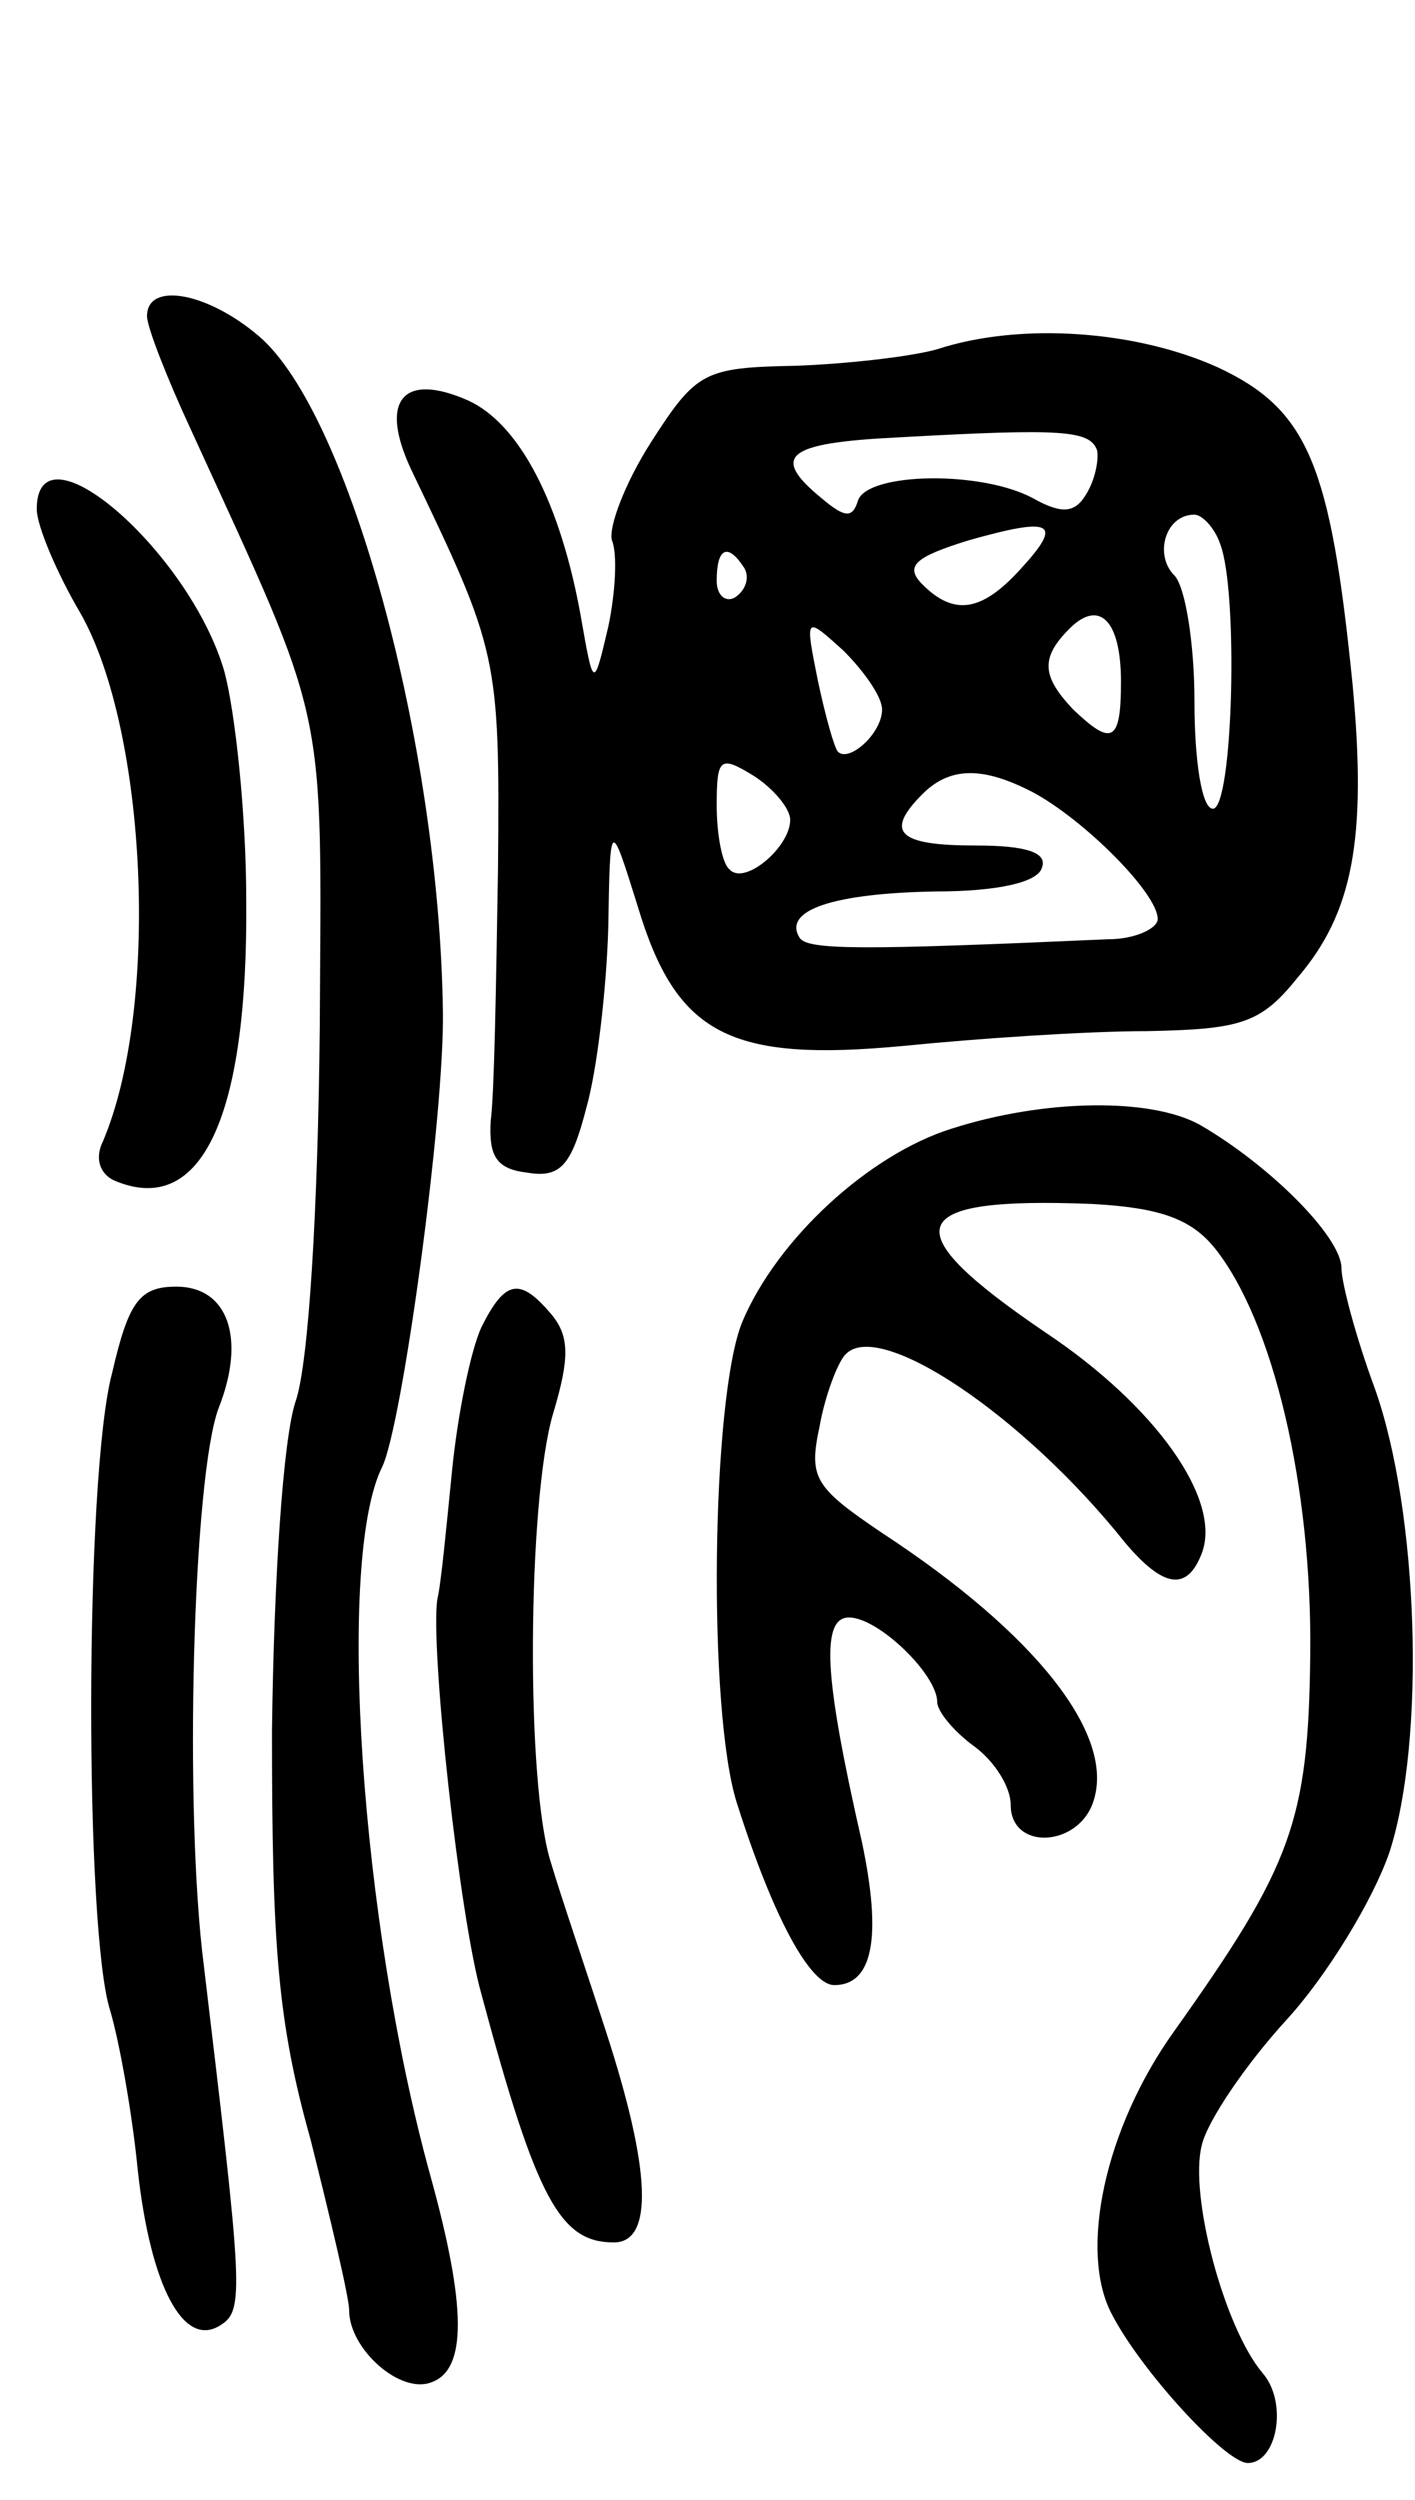 <svg version="1.0" xmlns="http://www.w3.org/2000/svg"
 width="77pt" height="136pt" viewBox="0 0 77 136"
 preserveAspectRatio="xMidYMid meet">
<g transform="translate(0,136) scale(0.1,-0.1)"
fill="#000000" stroke="none">
<path d="M80 1188 c0 -6 11 -34 24 -62 75 -164 71 -145 70 -326 -1 -98 -6
-181 -13 -202 -7 -20 -12 -98 -13 -180 0 -116 3 -158 21 -222 11 -44 21 -86
21 -93 0 -21 28 -46 45 -39 19 7 19 41 -1 113 -38 138 -51 335 -26 385 11 23
34 192 33 248 -2 145 -51 325 -100 367 -28 24 -61 30 -61 11z"/>
<path d="M510 1170 c-14 -4 -49 -8 -77 -9 -50 -1 -54 -3 -79 -42 -14 -22 -23
-46 -21 -53 3 -7 2 -28 -2 -47 -8 -34 -8 -34 -15 6 -11 61 -33 104 -61 117
-36 16 -49 0 -31 -38 47 -98 48 -101 47 -216 -1 -62 -2 -124 -4 -138 -1 -19 3
-26 20 -28 18 -3 24 4 32 35 6 21 11 65 12 98 1 60 1 60 16 12 21 -70 50 -85
145 -76 40 4 99 8 132 8 51 1 62 4 82 29 30 35 38 75 30 160 -12 119 -24 149
-73 172 -44 20 -107 25 -153 10z m87 -55 c1 -5 -1 -16 -6 -24 -6 -10 -13 -11
-29 -2 -28 15 -89 14 -95 -1 -3 -10 -7 -10 -20 1 -28 23 -19 30 41 33 90 5
105 4 109 -7z m-42 -65 c-21 -23 -36 -25 -53 -8 -10 10 -4 15 25 24 46 13 52
10 28 -16z m109 14 c10 -26 7 -144 -4 -144 -6 0 -10 26 -10 58 0 32 -5 63 -11
69 -11 11 -5 33 11 33 4 0 11 -7 14 -16z m-259 -13 c3 -5 1 -12 -5 -16 -5 -3
-10 1 -10 9 0 18 6 21 15 7z m205 -62 c0 -33 -5 -35 -26 -15 -17 18 -18 28 -2
44 16 16 28 5 28 -29z m-130 -15 c0 -13 -18 -29 -24 -23 -2 2 -7 20 -11 39 -7
35 -7 35 14 16 11 -11 21 -25 21 -32z m-50 -60 c0 -15 -25 -36 -33 -27 -4 3
-7 19 -7 35 0 26 2 27 20 16 11 -7 20 -18 20 -24z m132 15 c28 -15 68 -55 68
-69 0 -5 -12 -11 -27 -11 -135 -6 -164 -6 -168 1 -9 15 19 24 74 25 34 0 56 5
58 13 3 8 -8 12 -36 12 -42 0 -50 7 -29 28 15 15 33 15 60 1z"/>
<path d="M20 1083 c0 -9 11 -35 24 -57 36 -64 43 -214 12 -287 -5 -10 -1 -19
8 -22 46 -18 71 36 70 153 0 47 -6 103 -12 125 -19 65 -102 137 -102 88z"/>
<path d="M518 746 c-45 -14 -95 -60 -114 -105 -17 -41 -19 -212 -3 -262 20
-63 40 -99 53 -99 21 0 26 26 15 78 -21 92 -22 122 -7 122 16 0 48 -31 48 -46
0 -5 9 -16 20 -24 11 -8 20 -22 20 -32 0 -25 37 -23 45 2 12 36 -31 91 -115
146 -37 25 -40 30 -34 58 3 17 10 35 14 39 18 20 97 -33 152 -102 21 -25 34
-27 42 -6 11 29 -25 80 -85 120 -84 57 -77 74 25 70 37 -2 54 -8 67 -24 32
-40 53 -130 52 -221 -1 -91 -10 -115 -74 -205 -38 -53 -52 -120 -34 -154 16
-31 62 -81 74 -81 16 0 22 33 8 49 -21 25 -40 97 -33 124 3 13 24 44 46 68 22
24 47 65 56 91 20 61 16 186 -8 253 -10 27 -18 57 -18 65 0 17 -39 56 -77 78
-27 15 -85 14 -135 -2z"/>
<path d="M61 613 c-15 -56 -15 -304 -1 -347 5 -17 12 -56 15 -87 7 -63 25 -97
45 -84 13 8 12 19 -9 195 -11 85 -6 267 8 304 15 38 5 66 -23 66 -20 0 -26 -8
-35 -47z"/>
<path d="M262 638 c-6 -13 -13 -48 -16 -78 -3 -30 -6 -62 -8 -70 -4 -26 12
-173 24 -215 30 -112 43 -135 72 -135 22 0 20 40 -4 114 -11 34 -25 75 -30 92
-14 42 -13 198 1 245 9 30 9 42 -1 54 -17 20 -25 19 -38 -7z"/>
</g>
</svg>
